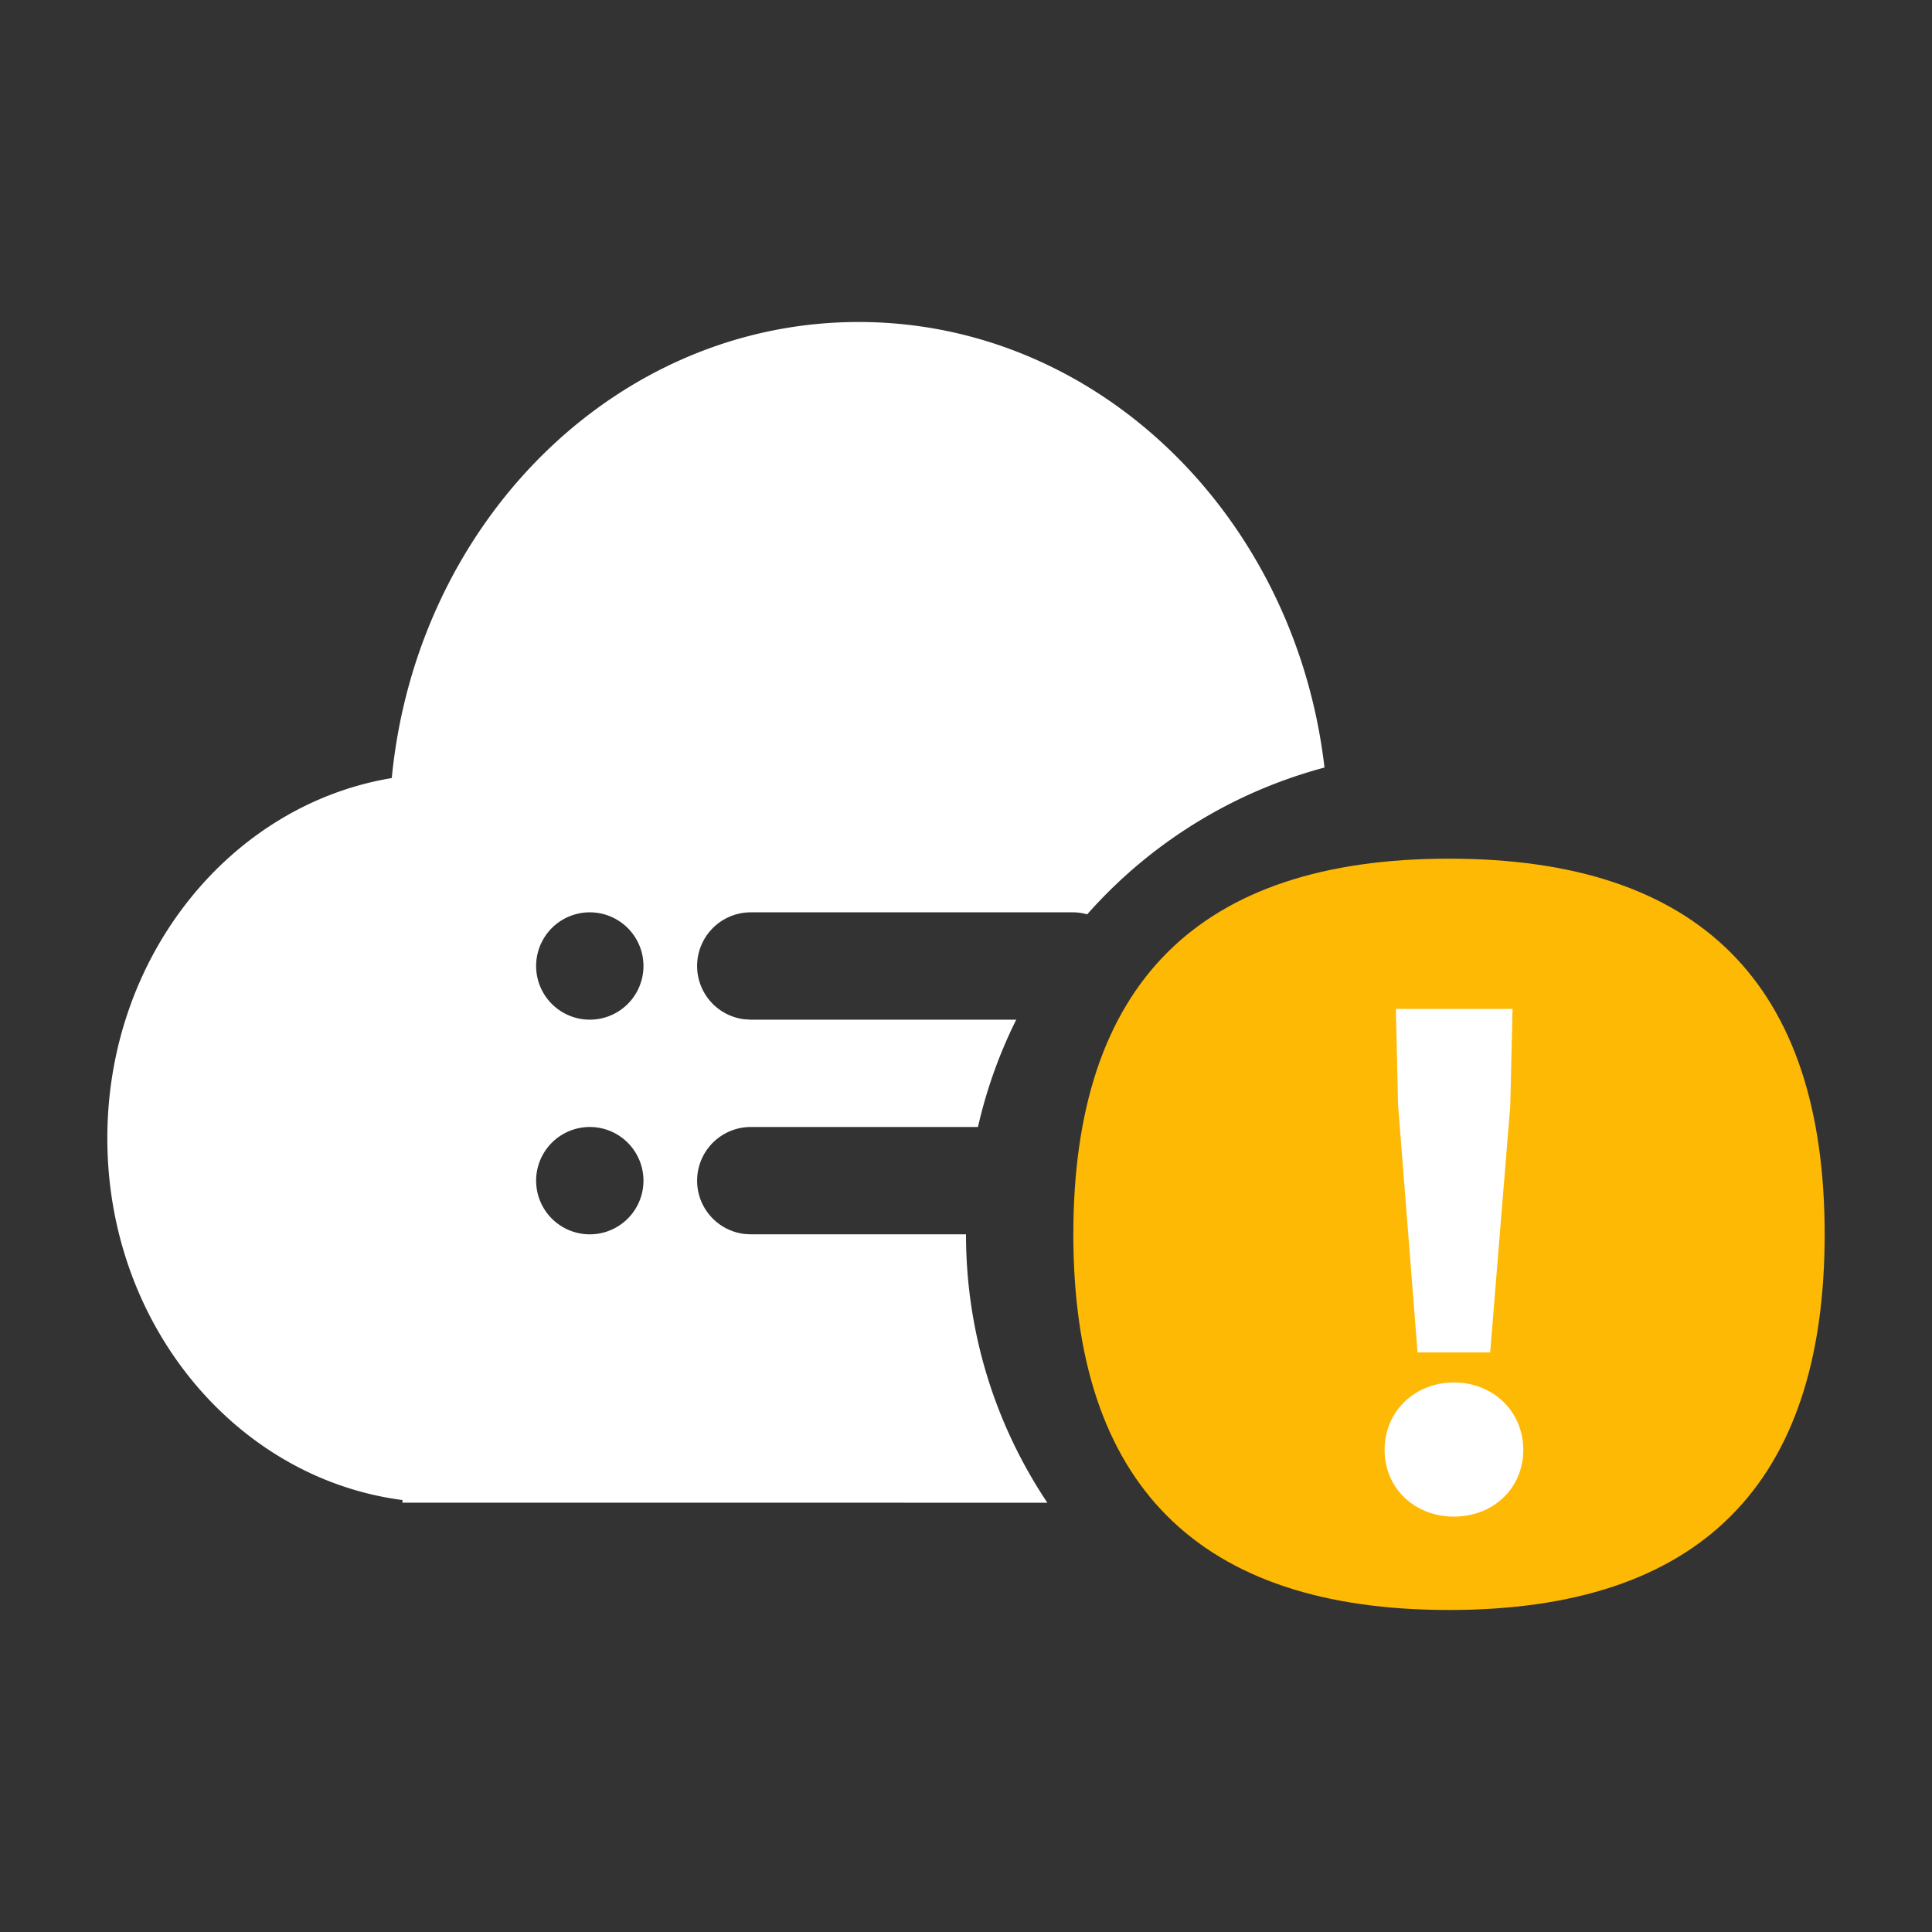 <svg xmlns="http://www.w3.org/2000/svg" version="1.1" width="1024" height="1024" fill="currentColor" aria-hidden="true" focusable="false">
    <rect width="100%" height="100%" fill="#333333" stroke="none"/>
    <path d="M512 654.222c0 52.622 15.9 101.547 43.122 142.251L213.333 796.444l-0.028-1.394C125.156 783.588 56.889 702.123 56.889 603.307c0-96.711 65.422-176.782 150.756-190.919C220.786 276.537 326.542 170.667 455.111 170.667c126.777 0 231.424 102.969 246.898 236.146a255.858 255.858 0 0 0-125.781 77.824 26.852 26.852 0 0 0-7.652-1.081h-170.667a28.444 28.444 0 0 0-3.328 56.69l3.328 0.199h140.715a254.151 254.151 0 0 0-20.281 56.889h-120.434a28.444 28.444 0 0 0-3.328 56.69l3.328 0.199z m-199.396-56.889a28.444 28.444 0 1 0 0 56.889 28.444 28.444 0 0 0 0-56.889z m0-113.778a28.444 28.444 0 1 0 0 56.889 28.444 28.444 0 0 0 0-56.889z" fill="#FFFFFF"></path><path d="M568.889 455.111m199.111 0l0 0q199.111 0 199.111 199.111l0 0q0 199.111-199.111 199.111l0 0q-199.111 0-199.111-199.111l0 0q0-199.111 199.111-199.111Z" fill="#FEB904"></path><path d="M770.617 732.729c-20.594 0-36.75 15.189-36.75 35.726 0 20.48 16.1 35.385 36.75 35.385 20.651 0 36.75-14.876 36.75-35.385 0-20.537-16.156-35.726-36.75-35.726zM801.707 534.756H739.84l1.166 50.887 10.325 131.157h38.485l10.667-130.844 1.195-51.2z" fill="#FFFFFF"></path>
</svg>
